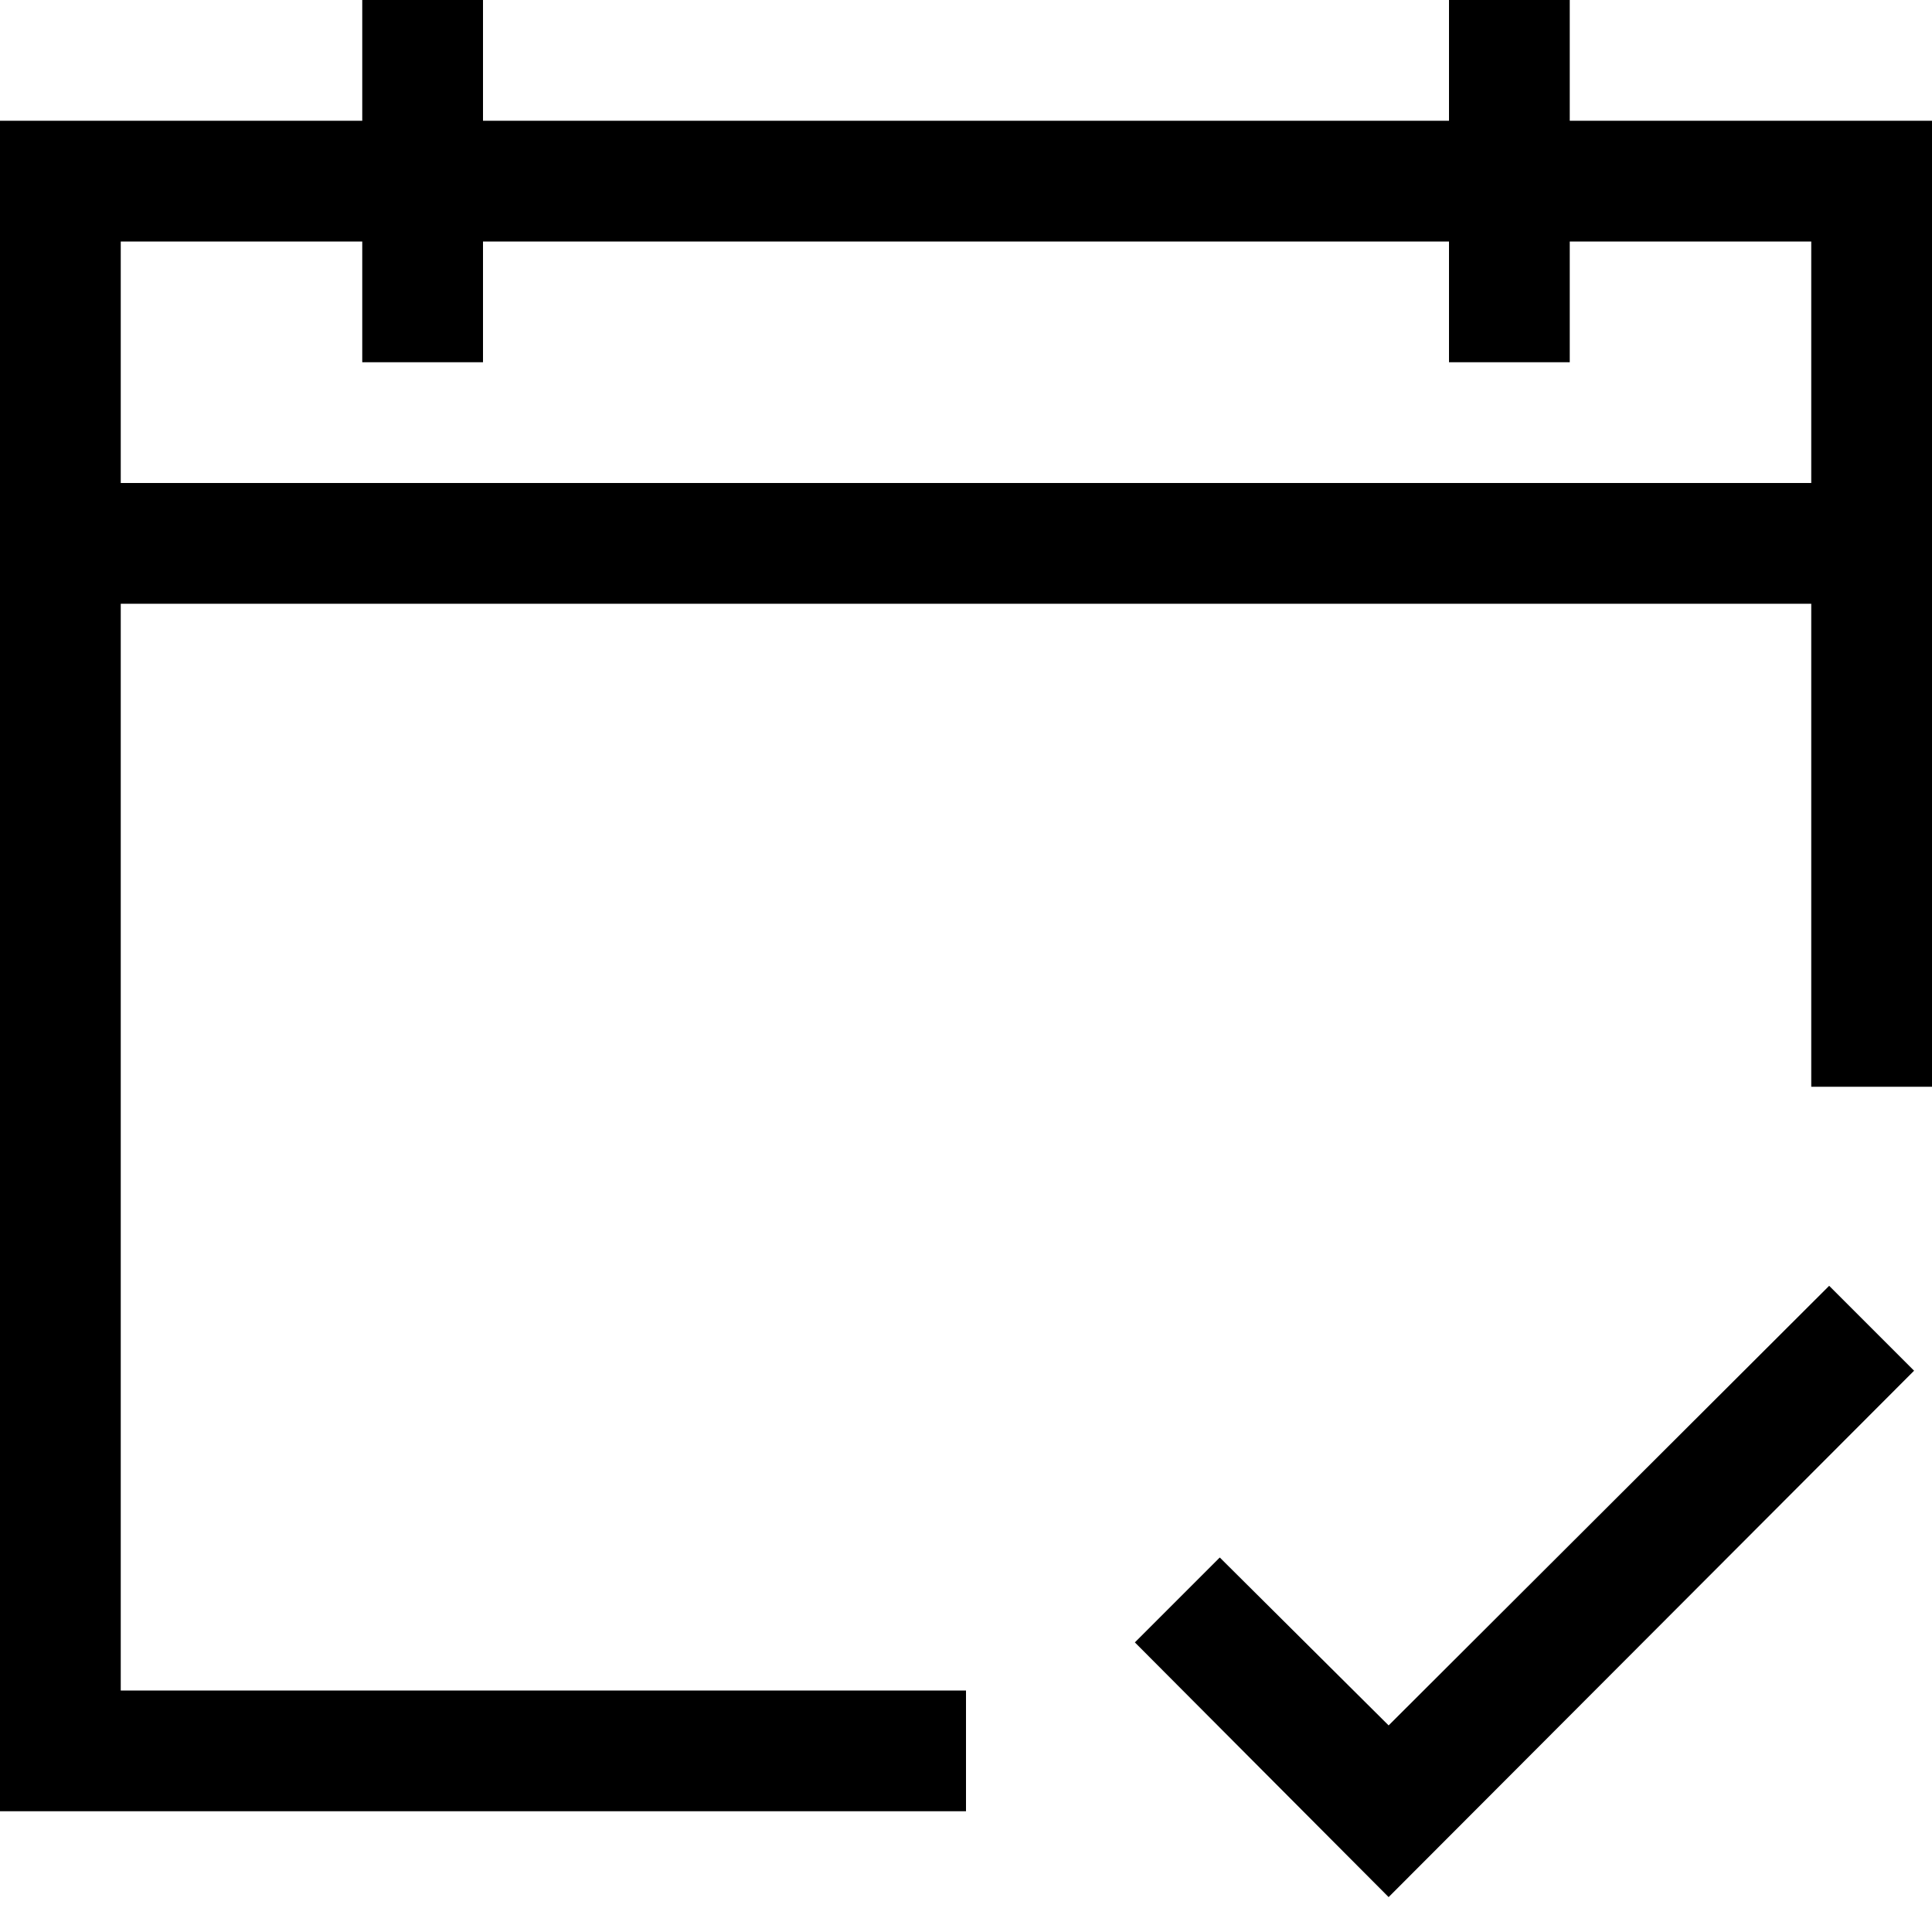 <svg xmlns="http://www.w3.org/2000/svg" viewBox="0 0 2048 2048"><path d="M2048 128v1024h-128V640H128v1152h896v128H0V128h384V0h128v128h1024V0h128v128h384m-128 384V256h-256v128h-128V256H512v128H384V256H128v256h1792m19 851l90 90-557 558-269-270 90-90 179 178 467-466z"/></svg>